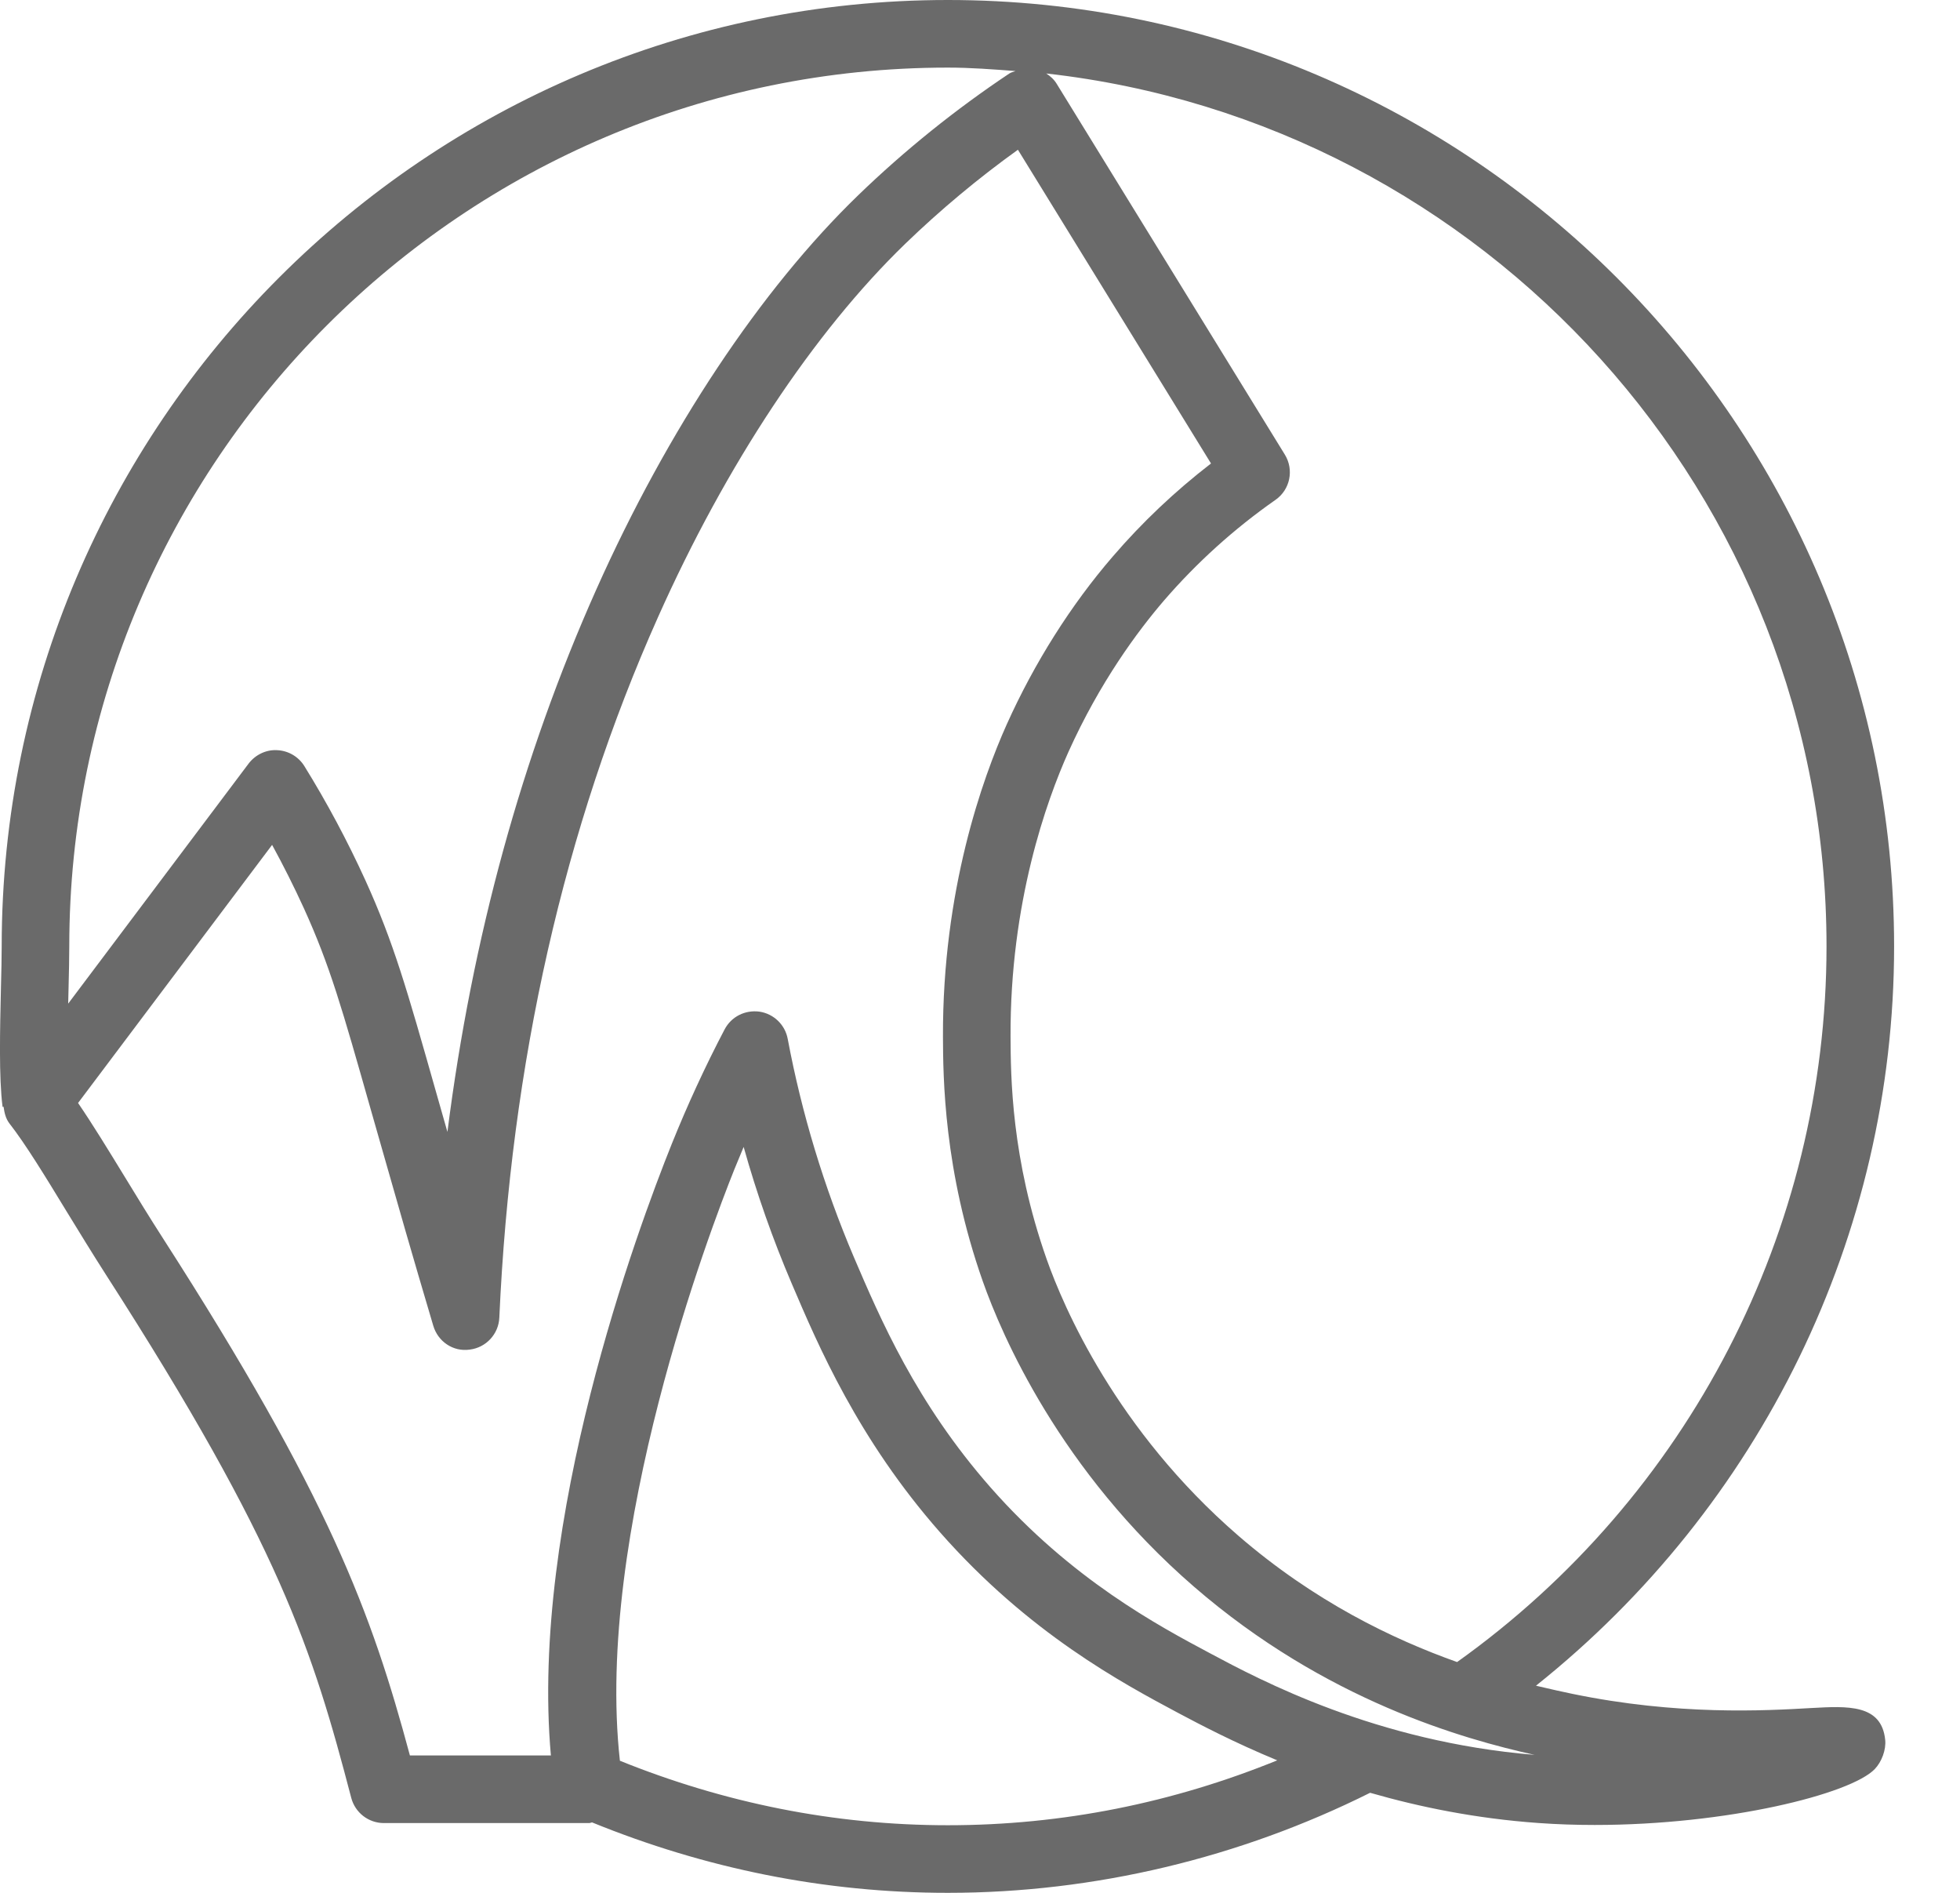 <svg width="29" height="28" viewBox="0 0 29 28" fill="none" xmlns="http://www.w3.org/2000/svg">
<path fill-rule="evenodd" clip-rule="evenodd" d="M17.905 24.457C17.137 24.048 15.854 23.364 14.658 22.005C13.554 20.75 13.023 19.505 12.634 18.597C12.193 17.561 11.863 16.475 11.655 15.368C11.616 15.158 11.448 14.997 11.238 14.965C11.022 14.936 10.82 15.04 10.721 15.228C10.434 15.775 10.172 16.344 9.94 16.92C9.424 18.206 7.84 22.494 8.151 25.968H6.065C5.497 23.855 4.868 22.141 2.41 18.316C2.214 18.011 2.022 17.698 1.84 17.399C1.599 17.005 1.368 16.627 1.155 16.316L4.026 12.498C4.193 12.803 4.35 13.116 4.495 13.433C4.884 14.289 5.06 14.914 5.489 16.424L5.707 17.187C5.857 17.716 6.098 18.558 6.41 19.609C6.478 19.843 6.703 20 6.95 19.964C7.192 19.935 7.378 19.734 7.388 19.49C7.557 15.727 8.346 12.241 9.736 9.129C10.741 6.876 12.041 4.915 13.394 3.606C13.913 3.105 14.471 2.639 15.061 2.215L17.918 6.856C17.386 7.266 16.898 7.728 16.463 8.234C15.845 8.95 15.303 9.809 14.895 10.717C14.54 11.51 13.944 13.165 13.952 15.338C13.955 15.928 13.961 17.311 14.543 18.959C14.82 19.743 15.678 21.751 17.667 23.472C19.612 25.156 21.655 25.726 22.705 25.959C20.359 25.766 18.644 24.852 17.905 24.457ZM14.025 27C12.342 27 10.714 26.669 9.172 26.046C8.798 22.683 10.509 18.186 10.868 17.292C10.912 17.184 10.957 17.075 11.003 16.966C11.196 17.655 11.434 18.332 11.715 18.989C12.106 19.906 12.698 21.291 13.908 22.666C15.223 24.161 16.607 24.898 17.434 25.34C17.756 25.511 18.256 25.774 18.898 26.04C17.355 26.667 15.724 27 14.025 27ZM1.025 14C1.025 6.832 6.857 1 14.025 1C14.363 1 14.694 1.026 15.025 1.051C14.994 1.063 14.962 1.069 14.933 1.088C14.136 1.62 13.384 2.225 12.699 2.887C11.256 4.282 9.879 6.354 8.822 8.722C7.721 11.188 6.984 13.877 6.62 16.744L6.451 16.151C6.021 14.635 5.825 13.944 5.405 13.019C5.14 12.438 4.837 11.871 4.503 11.332C4.416 11.192 4.265 11.104 4.1 11.097C3.939 11.087 3.778 11.164 3.678 11.296L1.009 14.846C1.011 14.775 1.012 14.701 1.014 14.633C1.02 14.392 1.025 14.171 1.025 14ZM27.025 14C27.025 18.203 24.981 22.146 21.559 24.586C20.608 24.248 19.447 23.69 18.321 22.716C16.514 21.152 15.736 19.335 15.486 18.626C14.961 17.137 14.955 15.919 14.952 15.333C14.944 13.349 15.485 11.846 15.807 11.126C16.274 10.089 16.834 9.336 17.22 8.886C17.704 8.325 18.259 7.823 18.871 7.395C19.089 7.244 19.149 6.949 19.01 6.724L15.636 1.242C15.597 1.177 15.542 1.127 15.48 1.087C21.965 1.813 27.025 7.324 27.025 14ZM26.804 25.266C26.112 25.306 24.826 25.379 23.263 25.056C23.125 25.027 22.935 24.986 22.726 24.936C26.049 22.287 28.025 18.275 28.025 14C28.025 6.281 21.745 0 14.025 0C6.305 0 0.025 6.281 0.025 14C0.025 14.165 0.02 14.377 0.014 14.609C0 15.231 -0.018 15.936 0.038 16.374L0.053 16.372C0.065 16.458 0.083 16.545 0.139 16.618C0.377 16.922 0.673 17.407 0.986 17.921C1.173 18.226 1.368 18.545 1.568 18.857C4.141 22.859 4.624 24.405 5.197 26.595C5.255 26.815 5.453 26.968 5.68 26.968H8.717C8.732 26.968 8.746 26.96 8.76 26.958C10.432 27.639 12.199 28 14.025 28C16.194 28 18.345 27.482 20.272 26.52C21.003 26.73 21.834 26.901 22.762 26.967C23.041 26.987 23.319 26.996 23.595 26.996C25.555 26.996 27.383 26.54 27.739 26.169C27.841 26.063 27.909 25.882 27.893 25.736C27.839 25.207 27.335 25.237 26.804 25.266Z" fill="#6A6A6A"/>
</svg>

